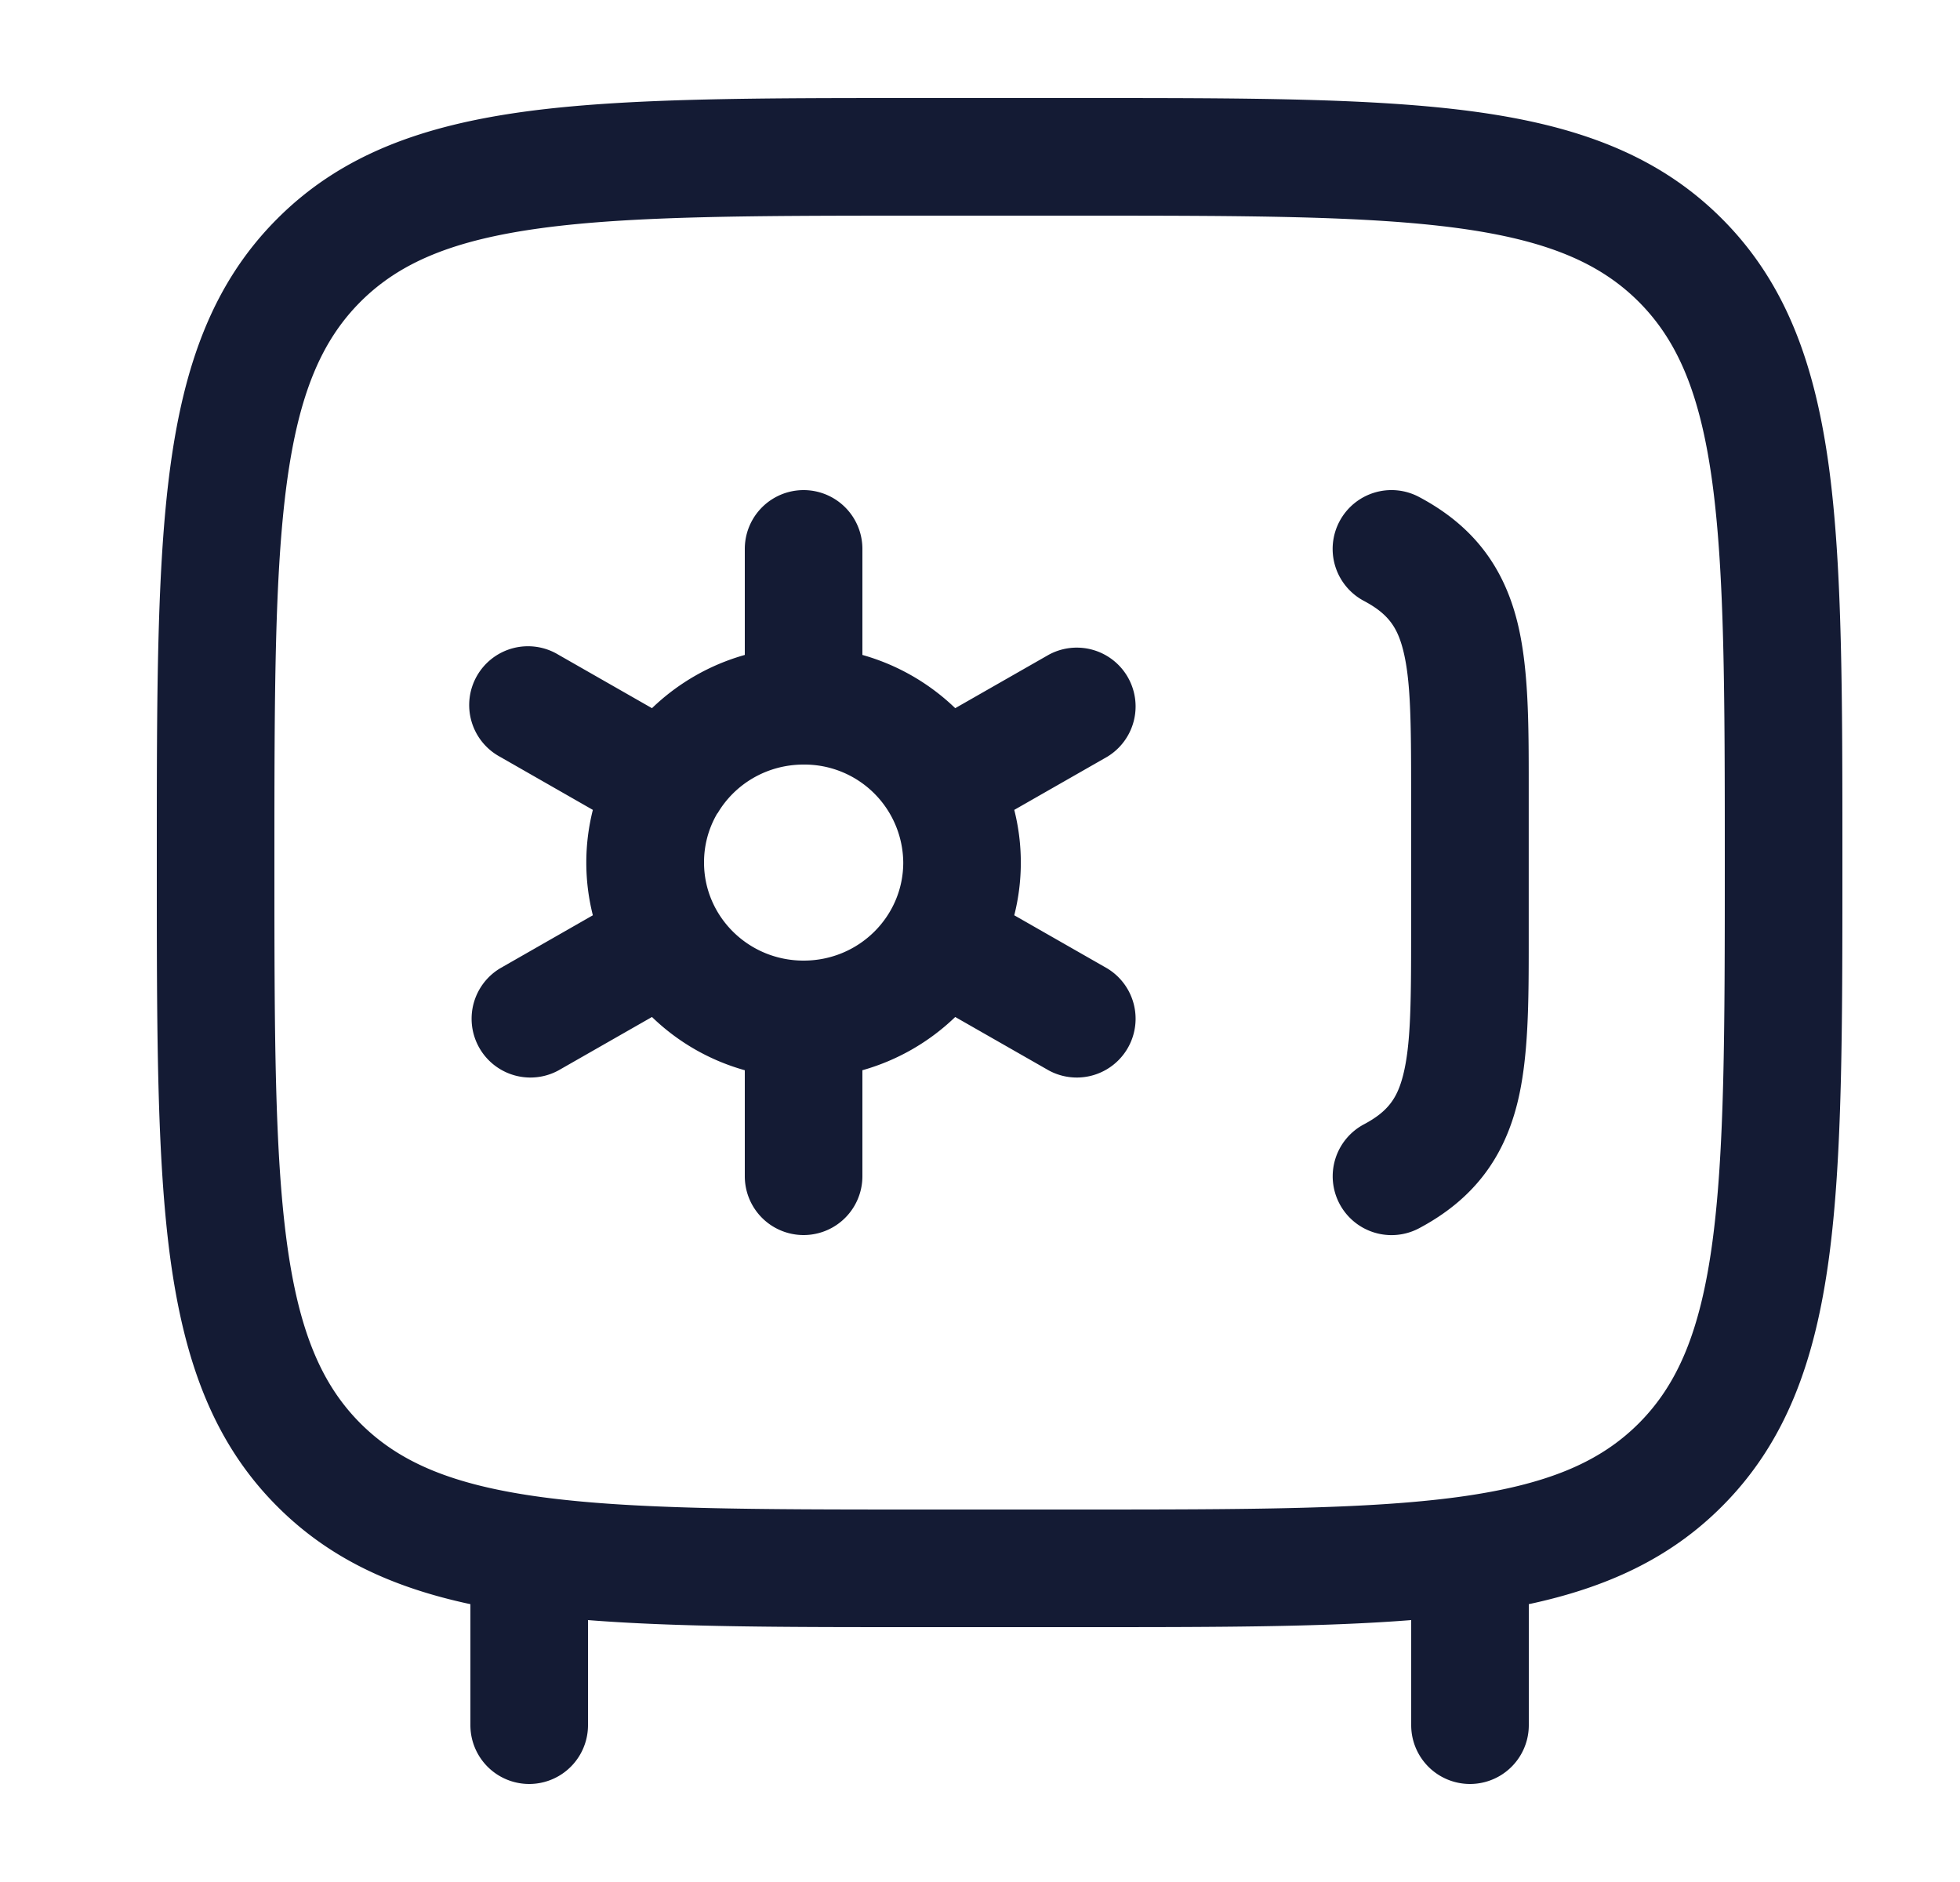 <svg xmlns="http://www.w3.org/2000/svg" width="25" height="24" fill="none"><path fill="#141B34" fill-rule="evenodd" d="M11.693 1.25h2.114c2.073 0 3.705 0 4.98.171 1.31.176 2.354.545 3.175 1.367.822.821 1.19 1.866 1.367 3.174.171 1.276.171 2.908.171 4.981v.114c0 2.073 0 3.705-.171 4.98-.176 1.31-.545 2.354-1.367 3.175-.666.667-1.48 1.035-2.462 1.245V22a.75.75 0 0 1-1.5 0v-1.34c-1.141.09-2.524.09-4.193.09h-2.114c-1.669 0-3.052 0-4.193-.09V22A.75.75 0 0 1 6 22v-1.543c-.982-.21-1.796-.578-2.462-1.245-.822-.821-1.19-1.866-1.367-3.174C2 14.762 2 13.13 2 11.057v-.114c0-2.073 0-3.705.171-4.98.176-1.31.545-2.354 1.367-3.175.821-.822 1.866-1.19 3.174-1.367 1.276-.171 2.908-.171 4.981-.171m-4.78 1.658c-1.143.154-1.818.444-2.315.94-.496.497-.786 1.172-.94 2.314C3.502 7.326 3.5 8.857 3.5 11s.002 3.674.158 4.838c.154 1.142.444 1.817.94 2.314.497.496 1.172.786 2.314.94 1.164.156 2.695.158 4.838.158h2c2.143 0 3.674-.002 4.838-.158 1.142-.154 1.817-.444 2.314-.94.496-.497.786-1.172.94-2.314.156-1.164.158-2.695.158-4.838s-.002-3.674-.158-4.838c-.154-1.142-.444-1.817-.94-2.314-.497-.496-1.172-.786-2.314-.94-1.164-.156-2.696-.158-4.838-.158h-2c-2.143 0-3.674.002-4.838.158m10.174 3.74a.75.75 0 0 0 .311 1.015c.307.163.425.332.5.627.097.381.102.911.102 1.804v1.812c0 .893-.005 1.423-.102 1.805-.075.294-.193.464-.5.627a.75.75 0 0 0 .704 1.325c.692-.368 1.075-.892 1.25-1.584.148-.585.148-1.308.148-2.092v-1.973c0-.785 0-1.507-.148-2.093-.175-.692-.558-1.216-1.25-1.583a.75.75 0 0 0-1.015.31M11 7a.75.75 0 0 0-1.5 0v1.352a2.8 2.8 0 0 0-1.184.679l-1.194-.682a.75.75 0 1 0-.744 1.302l1.184.677a2.74 2.74 0 0 0 0 1.344l-1.184.677a.75.75 0 0 0 .744 1.302l1.194-.682c.327.317.733.553 1.184.679V15a.75.75 0 0 0 1.5 0v-1.352a2.8 2.8 0 0 0 1.184-.679l1.194.682a.75.75 0 0 0 .744-1.302l-1.185-.677a2.74 2.74 0 0 0 0-1.344l1.185-.677a.75.75 0 0 0-.744-1.302l-1.194.682A2.8 2.8 0 0 0 11 8.352zM9.15 10.372l-.008.013A1.23 1.23 0 0 0 8.98 11c0 .683.562 1.25 1.27 1.25.71 0 1.271-.567 1.271-1.25a1.26 1.26 0 0 0-1.27-1.25c-.472 0-.88.251-1.098.621z" clip-rule="evenodd"/></svg>